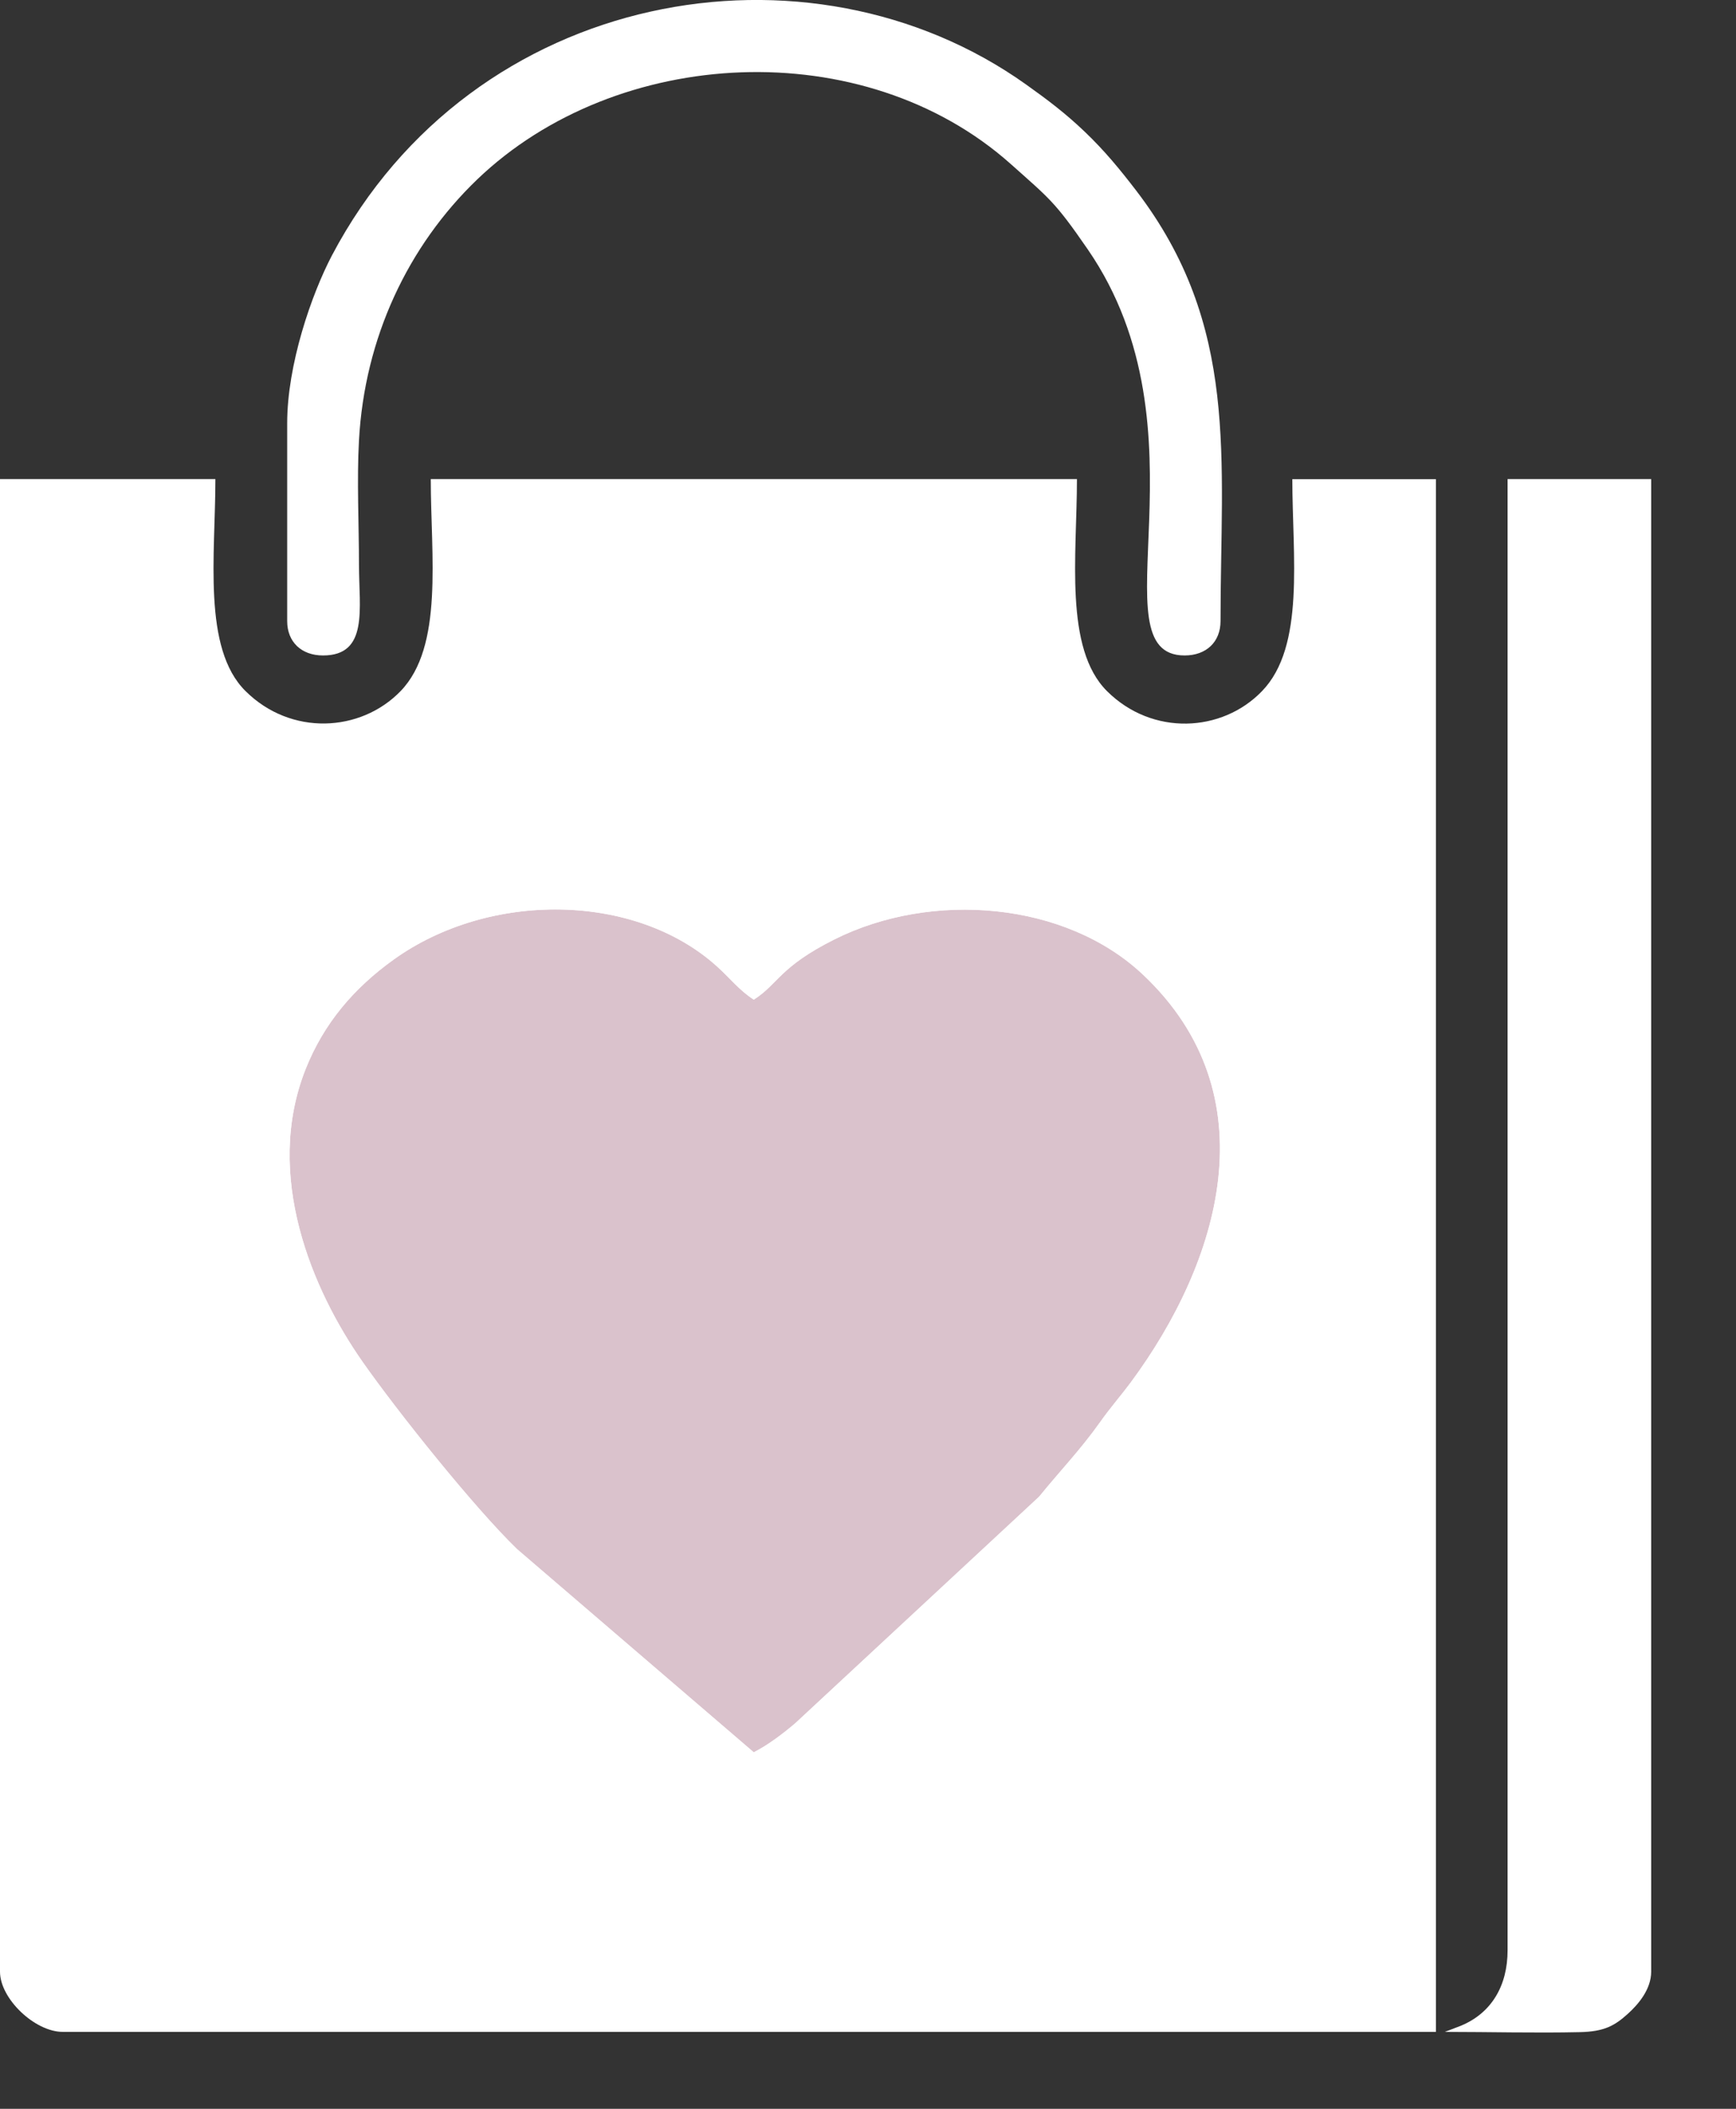 <svg width="14" height="17" viewBox="0 0 14 17" fill="none" xmlns="http://www.w3.org/2000/svg">
<rect x="0" y="0" width="14" height="17" fill="#333333" stroke="none"/>
<path d="M9.951 6.949H2.063V14.542H9.951V6.949Z" fill="#DAC2CC"/>
<path fill-rule="evenodd" clip-rule="evenodd" d="M2.063 6.949H9.951V14.542H2.063V6.949ZM6.079 14.126L4.17 12.488C3.826 12.156 3.204 11.378 2.924 10.978C2.519 10.4 2.124 9.476 2.465 8.617C2.613 8.247 2.855 7.965 3.174 7.736C3.947 7.181 5.122 7.195 5.781 7.789C5.888 7.885 5.962 7.983 6.079 8.058C6.277 7.932 6.285 7.795 6.73 7.572C7.515 7.18 8.593 7.266 9.22 7.858C10.248 8.83 9.838 10.172 9.119 11.144C9.038 11.253 8.956 11.345 8.873 11.463C8.71 11.692 8.556 11.849 8.38 12.065L6.414 13.891C6.316 13.975 6.192 14.069 6.08 14.125L6.079 14.126Z" fill="white"/>
<path fill-rule="evenodd" clip-rule="evenodd" d="M6.079 14.127L4.17 12.489C3.826 12.156 3.204 11.379 2.924 10.979C2.519 10.4 2.124 9.477 2.465 8.618C2.612 8.248 2.855 7.965 3.174 7.736C3.947 7.181 5.122 7.196 5.781 7.79C5.888 7.886 5.962 7.984 6.079 8.059C6.277 7.932 6.285 7.796 6.73 7.573C7.515 7.18 8.593 7.267 9.219 7.859C10.248 8.831 9.838 10.173 9.119 11.145C9.038 11.254 8.956 11.346 8.873 11.463C8.71 11.692 8.556 11.849 8.38 12.066L6.414 13.892C6.316 13.975 6.192 14.069 6.08 14.126L6.079 14.127ZM0 15.895C0 16.112 0.28 16.38 0.507 16.38H11.58V3.863H10.422C10.422 4.482 10.527 5.211 10.178 5.571C9.856 5.906 9.293 5.935 8.928 5.572C8.58 5.227 8.685 4.474 8.685 3.862H3.474C3.474 4.481 3.579 5.21 3.231 5.571C2.908 5.905 2.345 5.934 1.98 5.571C1.631 5.226 1.737 4.474 1.737 3.862H0V15.894L0 15.895Z" fill="white"/>
<path fill-rule="evenodd" clip-rule="evenodd" d="M12.158 15.722C12.158 16.008 12.028 16.229 11.78 16.331L11.652 16.38C12.011 16.38 12.382 16.39 12.739 16.382C12.938 16.378 13.022 16.33 13.128 16.234C13.211 16.159 13.316 16.038 13.316 15.894V3.862H12.158V15.721V15.722Z" fill="white"/>
<path fill-rule="evenodd" clip-rule="evenodd" d="M2.316 3.412V5.007C2.316 5.175 2.431 5.284 2.605 5.284C2.974 5.284 2.895 4.905 2.895 4.556C2.895 4.234 2.877 3.866 2.895 3.55C2.94 2.725 3.289 1.984 3.848 1.447C4.974 0.367 6.964 0.265 8.151 1.322C8.463 1.601 8.505 1.622 8.772 2.01C9.782 3.475 8.823 5.284 9.553 5.284C9.729 5.284 9.843 5.174 9.843 5.007C9.843 3.695 9.998 2.625 9.161 1.534C9.028 1.361 8.907 1.214 8.748 1.062C8.594 0.915 8.453 0.808 8.276 0.682C6.525 -0.567 3.814 -0.097 2.677 2.059C2.511 2.375 2.316 2.941 2.316 3.412L2.316 3.412Z" fill="white"/>
</svg>
